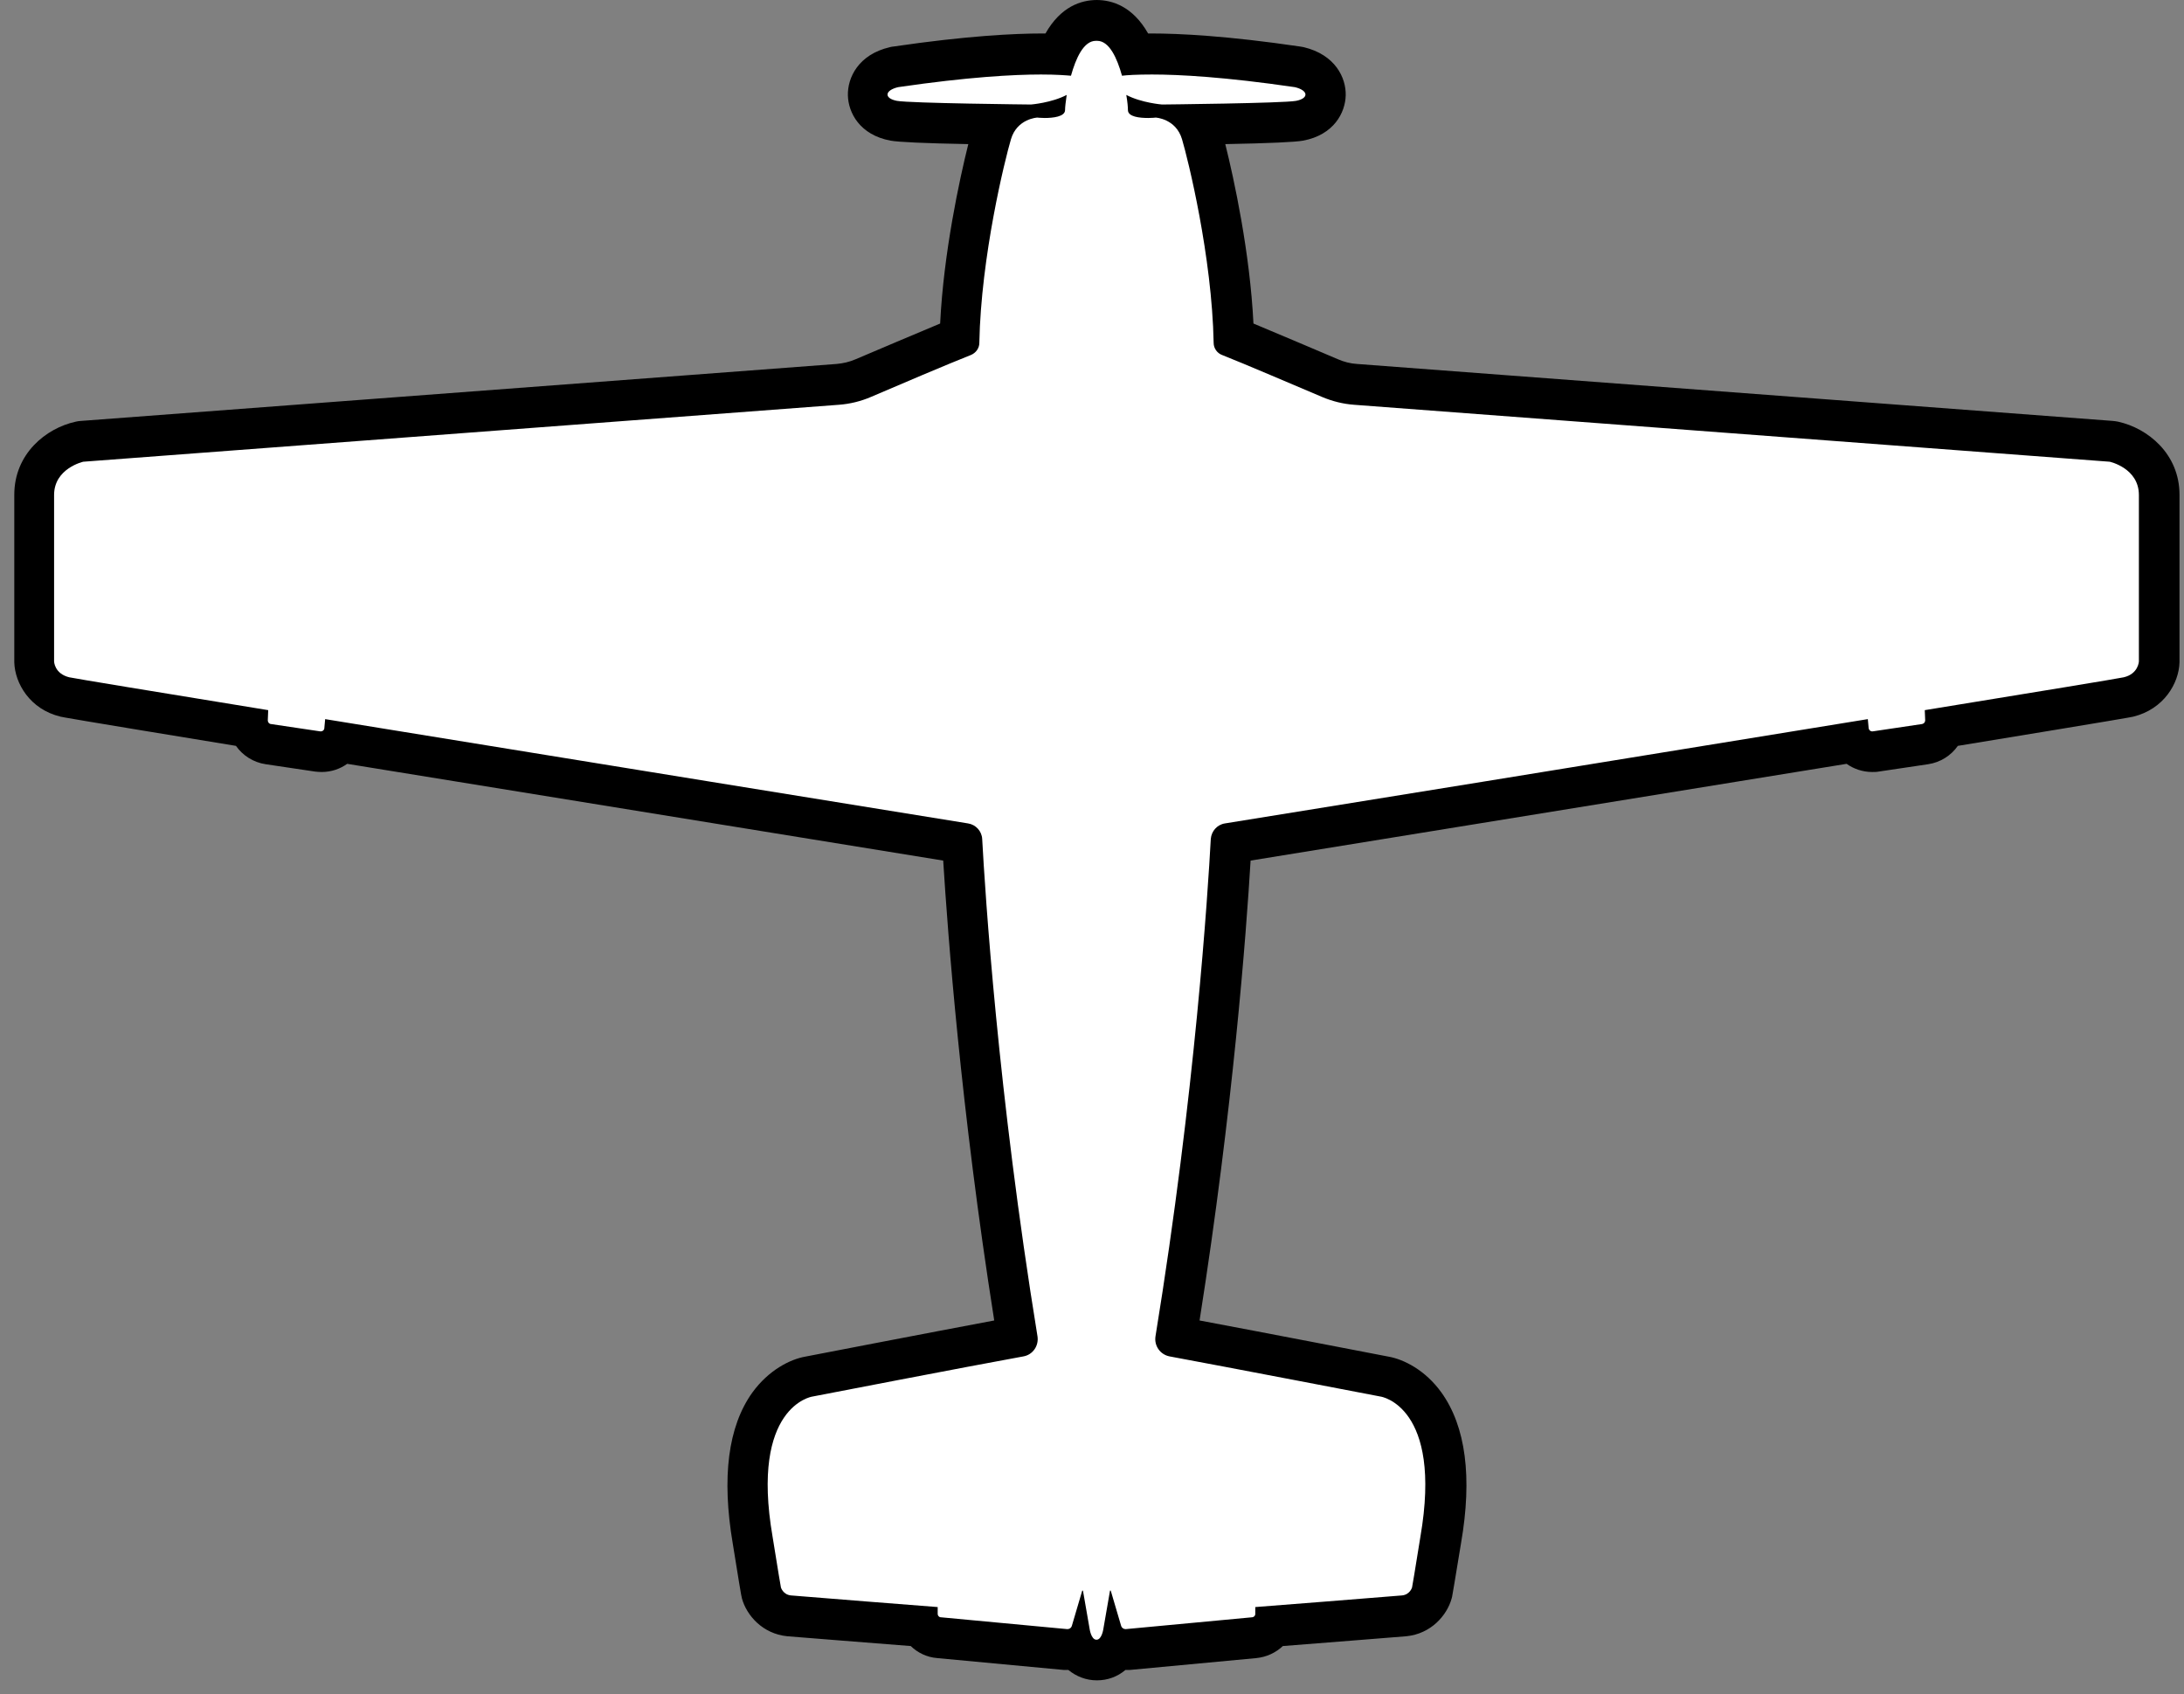 <svg width="107" height="83" viewBox="0 0 107 83" fill="none" xmlns="http://www.w3.org/2000/svg">
<rect x="0" y="0" width="107" height="83" fill="#808080" stroke="none"/>
<g clip-path="url(#clip0_542_2)">
<path d="M53.75 81.34C53.33 81.34 52.96 81.13 52.72 80.77C52.6 80.81 52.46 80.84 52.33 80.84C52.33 80.84 52.25 80.84 52.23 80.84L46.03 80.26C45.65 80.22 45.32 80.01 45.14 79.7C43.34 79.56 39.01 79.22 38.68 79.19C37.94 79.12 37.47 78.57 37.33 78.07C37.31 77.97 37.17 77.19 36.89 75.47C36.38 72.5 36.64 70.26 37.67 68.83C38.5 67.67 39.54 67.48 39.66 67.46C39.66 67.46 47.12 66.02 49.85 65.52C47.96 53.85 47.32 44.23 47.16 41.33C43.53 40.74 28.21 38.26 16.69 36.39C16.48 36.67 16.14 36.85 15.76 36.85C15.71 36.85 15.63 36.85 15.59 36.84L13.17 36.48C12.71 36.41 12.35 36.09 12.22 35.66C3.54 34.24 3.3 34.19 3.21 34.16C2.2 33.91 1.72 33.09 1.7 32.44V24.25C1.7 22.57 3.15 21.81 3.92 21.65C3.97 21.64 4.01 21.63 4.06 21.63L41.08 18.84C41.51 18.81 41.93 18.7 42.33 18.54C43.14 18.19 45.77 17.07 47.05 16.55C47.17 12.26 48.33 7.58 48.64 6.54C48.69 6.38 48.75 6.23 48.82 6.1C46.87 6.07 44.31 6.02 43.83 5.93C42.91 5.76 42.57 5.16 42.56 4.67C42.55 4.16 42.88 3.54 43.85 3.31C47.48 2.77 49.77 2.66 51.07 2.66C51.37 2.66 51.63 2.66 51.85 2.67C52.3 1.57 52.95 1.01 53.77 1.01C54.59 1.01 55.23 1.57 55.69 2.67C55.91 2.67 56.17 2.66 56.47 2.66C57.77 2.66 60.07 2.77 63.61 3.29C64.66 3.53 64.99 4.16 64.98 4.67C64.97 5.17 64.63 5.76 63.71 5.93C63.23 6.02 60.65 6.07 58.72 6.1C58.79 6.23 58.85 6.38 58.9 6.54C59.21 7.58 60.37 12.26 60.49 16.55C61.77 17.07 64.4 18.19 65.21 18.54C65.61 18.71 66.02 18.81 66.46 18.84L103.48 21.63C103.48 21.63 103.57 21.63 103.62 21.65C104.39 21.82 105.84 22.58 105.84 24.25V32.41C105.82 33.1 105.34 33.92 104.33 34.17C104.24 34.19 104 34.25 95.32 35.67C95.19 36.09 94.83 36.42 94.37 36.49L91.96 36.85C91.96 36.85 91.84 36.86 91.79 36.86C91.41 36.86 91.07 36.68 90.86 36.4C79.34 38.28 64.03 40.76 60.39 41.34C60.23 44.25 59.59 53.86 57.7 65.53C60.43 66.03 67.92 67.48 67.92 67.48C68 67.49 69.04 67.68 69.87 68.84C70.9 70.27 71.16 72.51 70.65 75.49C70.38 77.2 70.24 77.98 70.24 77.98C70.08 78.58 69.61 79.12 68.86 79.19C68.54 79.22 64.2 79.56 62.4 79.7C62.22 80.01 61.89 80.23 61.51 80.26L55.32 80.84C55.32 80.84 55.24 80.84 55.21 80.84C55.08 80.84 54.95 80.82 54.82 80.78C54.58 81.13 54.21 81.35 53.79 81.35L53.75 81.34Z" fill="white"/>
<path d="M53.75 2C54.35 2 54.73 2.85 54.97 3.71C55.21 3.68 55.68 3.65 56.44 3.65C57.78 3.65 60.02 3.77 63.44 4.27C64.11 4.43 64.13 4.82 63.5 4.94C62.87 5.06 56.93 5.12 56.93 5.12C56.93 5.12 55.92 5.04 55.18 4.65C55.24 4.99 55.26 5.26 55.26 5.39C55.26 5.73 55.85 5.78 56.26 5.78C56.47 5.78 56.62 5.76 56.62 5.76C56.62 5.76 57.61 5.81 57.91 6.82C58.2 7.79 59.38 12.56 59.46 16.8C59.46 17.06 59.63 17.3 59.87 17.39C60.94 17.81 63.5 18.91 64.78 19.45C65.28 19.66 65.8 19.79 66.34 19.83L103.36 22.62C103.36 22.62 104.79 22.93 104.79 24.25V32.4C104.79 32.4 104.77 33.01 104.05 33.18C103.84 33.23 99.83 33.89 94.3 34.79L94.32 35.29C94.32 35.38 94.26 35.45 94.17 35.47L91.75 35.83C91.75 35.83 91.73 35.83 91.72 35.83C91.63 35.83 91.56 35.76 91.55 35.67L91.51 35.23C79.74 37.15 63.45 39.79 60.01 40.34C59.63 40.4 59.35 40.72 59.32 41.1C59.18 43.67 58.56 53.51 56.61 65.47C56.54 65.93 56.84 66.36 57.3 66.45C59.9 66.93 67.65 68.42 67.65 68.42C67.65 68.42 70.69 68.89 69.59 75.28C69.32 76.99 69.18 77.77 69.18 77.77C69.18 77.77 69.08 78.12 68.69 78.16C68.3 78.2 61.5 78.73 61.5 78.73V79.07C61.5 79.15 61.44 79.22 61.35 79.23L55.16 79.81C55.16 79.81 55.15 79.81 55.14 79.81C55.05 79.81 54.96 79.75 54.93 79.66L54.42 77.93C54.42 77.93 54.41 77.92 54.4 77.92C54.4 77.92 54.38 77.92 54.38 77.94L54.06 79.78C54.06 79.78 53.99 80.33 53.72 80.33C53.45 80.33 53.38 79.78 53.38 79.78L53.06 77.94C53.06 77.94 53.05 77.92 53.04 77.92C53.04 77.92 53.02 77.92 53.02 77.93L52.51 79.66C52.48 79.75 52.4 79.81 52.3 79.81C52.3 79.81 52.29 79.81 52.28 79.81L46.09 79.23C46.01 79.23 45.94 79.15 45.94 79.07V78.73C45.94 78.73 39.14 78.2 38.75 78.16C38.36 78.12 38.26 77.77 38.26 77.77C38.26 77.77 38.12 76.99 37.85 75.28C36.75 68.89 39.79 68.42 39.79 68.42C39.79 68.42 47.54 66.92 50.14 66.45C50.6 66.37 50.9 65.93 50.83 65.47C48.88 53.51 48.26 43.67 48.12 41.1C48.1 40.72 47.81 40.4 47.43 40.34C43.99 39.78 27.7 37.15 15.93 35.23L15.89 35.67C15.89 35.76 15.81 35.83 15.72 35.83C15.72 35.83 15.7 35.83 15.69 35.83L13.27 35.47C13.18 35.46 13.12 35.38 13.12 35.29L13.14 34.79C7.61 33.89 3.61 33.23 3.39 33.18C2.66 33 2.65 32.4 2.65 32.4V24.25C2.65 22.94 4.08 22.62 4.08 22.62L41.1 19.83C41.64 19.79 42.17 19.66 42.66 19.45C43.94 18.9 46.5 17.81 47.57 17.39C47.81 17.29 47.98 17.06 47.98 16.8C48.06 12.56 49.24 7.79 49.53 6.82C49.83 5.81 50.82 5.76 50.82 5.76C50.82 5.76 50.98 5.78 51.18 5.78C51.58 5.78 52.18 5.72 52.18 5.39C52.18 5.26 52.21 4.99 52.26 4.65C51.52 5.04 50.51 5.12 50.51 5.12C50.51 5.12 44.57 5.06 43.94 4.94C43.31 4.82 43.33 4.43 44 4.27C47.42 3.77 49.66 3.65 51 3.65C51.76 3.65 52.23 3.69 52.47 3.71C52.71 2.85 53.09 2 53.69 2M53.75 0C52.96 0 51.97 0.32 51.22 1.64C51.17 1.64 51.12 1.64 51.06 1.64C49.73 1.64 47.38 1.75 43.77 2.28C43.71 2.28 43.66 2.3 43.6 2.31C42.05 2.67 41.52 3.81 41.54 4.67C41.56 5.52 42.12 6.61 43.63 6.89C44.01 6.96 45.29 7.02 47.44 7.06C47.01 8.78 46.23 12.38 46.06 15.85C44.83 16.36 43.03 17.13 41.92 17.6C41.62 17.73 41.31 17.8 40.99 17.83L3.98 20.62C3.89 20.62 3.79 20.64 3.7 20.66C2.25 20.98 0.7 22.23 0.7 24.24V32.39C0.7 32.39 0.7 32.43 0.7 32.45C0.73 33.47 1.46 34.75 2.97 35.11C3.11 35.14 3.31 35.19 11.56 36.54C11.89 37.01 12.41 37.35 13.02 37.44L15.44 37.8C15.54 37.81 15.66 37.82 15.76 37.82C16.23 37.82 16.66 37.67 17.01 37.42C27.77 39.17 41.58 41.41 46.21 42.16C46.43 45.68 47.07 54.31 48.71 64.69C45.62 65.27 39.87 66.38 39.46 66.46C38.71 66.59 37.66 67.12 36.86 68.22C35.67 69.88 35.35 72.37 35.9 75.62C36.17 77.32 36.31 78.12 36.31 78.12C36.32 78.18 36.34 78.25 36.35 78.31C36.58 79.14 37.36 80.04 38.57 80.16C38.88 80.19 42.62 80.48 44.62 80.64C44.96 80.97 45.41 81.19 45.92 81.23L52.11 81.81C52.17 81.81 52.25 81.81 52.32 81.81H52.34C52.73 82.13 53.21 82.32 53.74 82.32C54.27 82.32 54.75 82.14 55.14 81.81H55.16C55.22 81.81 55.3 81.81 55.36 81.81L61.55 81.23C62.06 81.18 62.51 80.96 62.85 80.64C64.85 80.48 68.59 80.19 68.9 80.16C70.11 80.04 70.89 79.14 71.12 78.31C71.14 78.25 71.15 78.18 71.16 78.12C71.16 78.12 71.3 77.33 71.58 75.6C72.14 72.37 71.81 69.88 70.62 68.22C69.83 67.12 68.77 66.59 68.02 66.46C67.61 66.38 61.86 65.27 58.77 64.69C60.41 54.31 61.06 45.69 61.27 42.16C65.9 41.41 79.71 39.17 90.47 37.42C90.82 37.67 91.26 37.82 91.72 37.82C91.82 37.82 91.94 37.82 92.04 37.8L94.46 37.44C95.07 37.35 95.59 37.01 95.92 36.54C104.16 35.19 104.37 35.14 104.51 35.11C106.02 34.74 106.75 33.47 106.78 32.45C106.78 32.43 106.78 32.41 106.78 32.39V24.24C106.78 22.23 105.22 20.98 103.78 20.66C103.69 20.64 103.6 20.63 103.5 20.62L66.48 17.83C66.16 17.81 65.85 17.73 65.55 17.6C64.44 17.13 62.64 16.36 61.41 15.85C61.24 12.38 60.46 8.78 60.03 7.06C62.19 7.02 63.47 6.96 63.84 6.89C65.35 6.61 65.91 5.52 65.93 4.67C65.95 3.81 65.42 2.68 63.87 2.31C63.81 2.3 63.76 2.29 63.7 2.28C60.1 1.75 57.75 1.64 56.41 1.64C56.36 1.64 56.3 1.64 56.25 1.64C55.5 0.32 54.5 0 53.72 0L53.75 0Z" fill="black"/>
</g>
<defs>
<clipPath id="clip0_542_2">
<rect width="106.1" height="82.34" fill="white" transform="translate(0.7)"/>
</clipPath>
</defs>
</svg>
